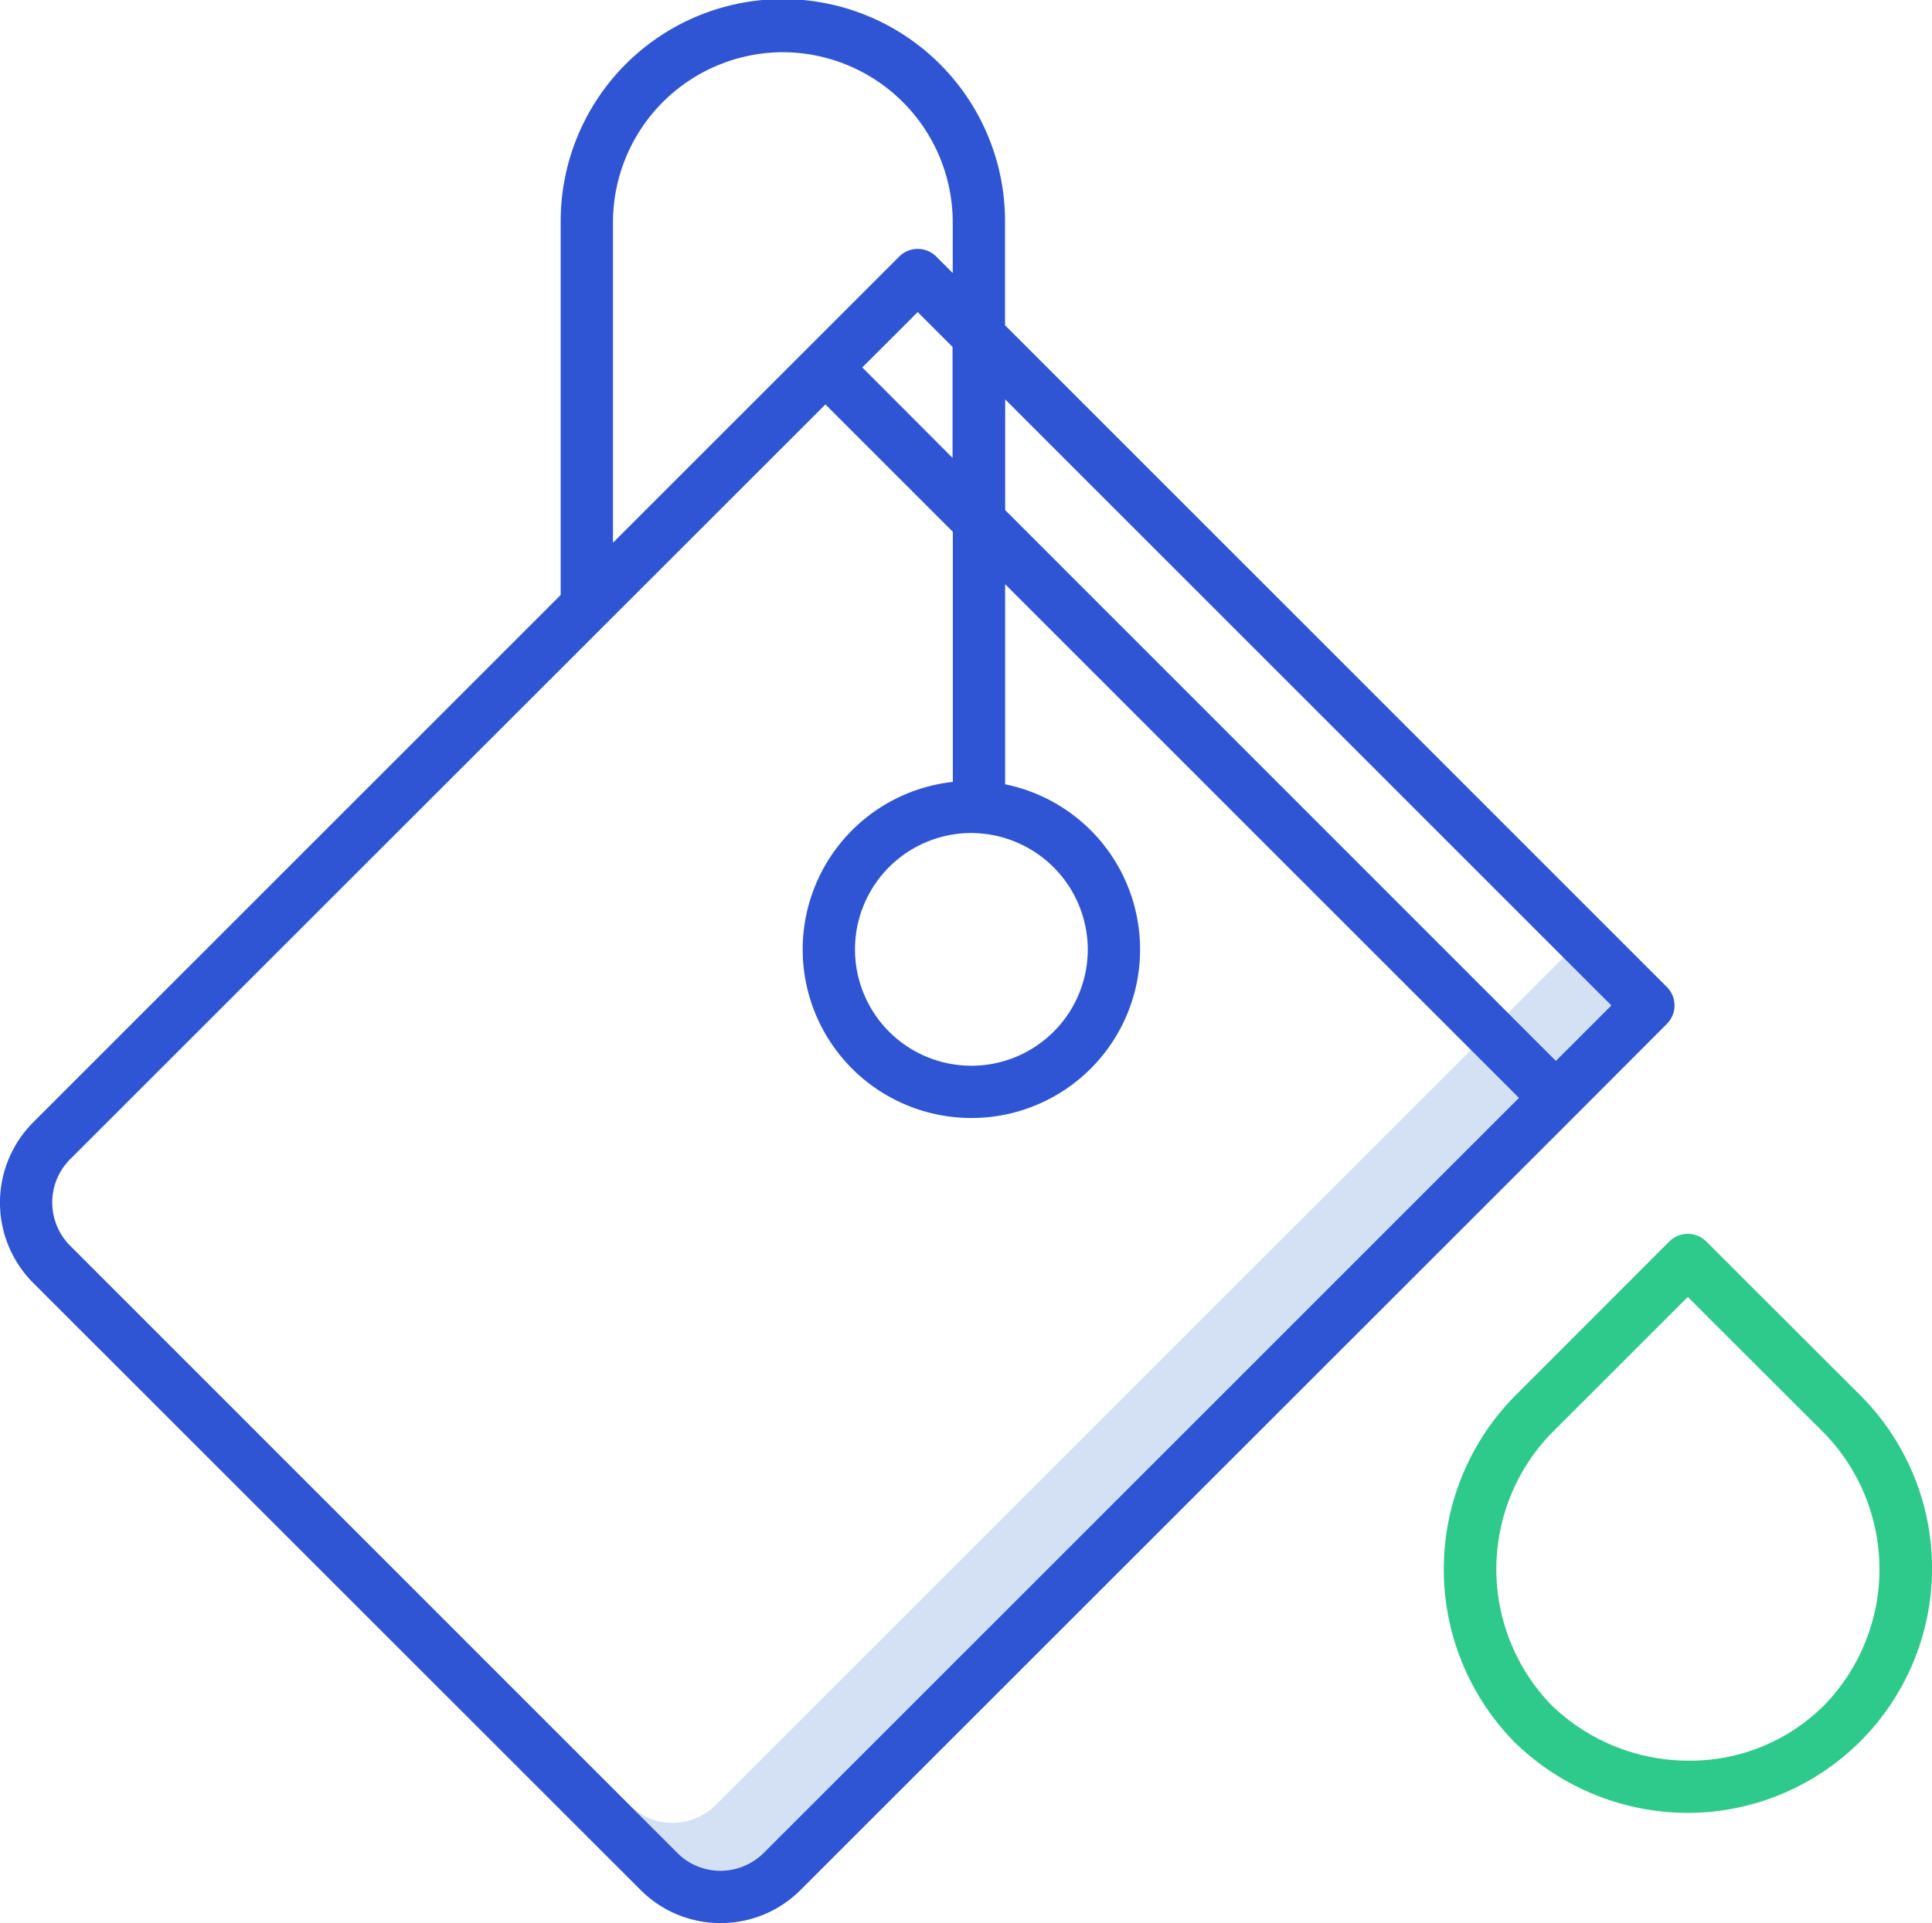 <svg xmlns="http://www.w3.org/2000/svg" width="54.148" height="53.912" viewBox="0 0 54.148 53.912">
  <g id="paint" transform="translate(-0.052 -0.057)">
    <path id="Path" d="M0,0,15.65,15.65,14.1,17.205l1.344,1.344,1.555-1.555Z" transform="translate(28.22 11.249)" fill="#d4e1f4"/>
    <path id="Path-2" data-name="Path" d="M10.528,0,23.587,13.059,2.419,34.226a1.71,1.71,0,0,1-2.419,0L1.344,35.57a1.71,1.71,0,0,0,2.419,0L24.93,14.4Z" transform="translate(17.692 16.432)" fill="#d4e1f4"/>
    <path id="Shape" d="M20.2,53.911a3.156,3.156,0,0,1-2.246-.931L.929,35.96a3.186,3.186,0,0,1,0-4.493L15.717,16.679V6.2a6.227,6.227,0,0,1,12.454,0V9.117l18.548,18.55a.732.732,0,0,1,0,1.037L44.128,31.3,22.443,52.98A3.156,3.156,0,0,1,20.2,53.911Zm2.938-42.575L1.966,32.5a1.716,1.716,0,0,0,0,2.419L18.987,51.944a1.7,1.7,0,0,0,1.21.5,1.72,1.72,0,0,0,1.21-.5L42.574,30.777l-14.4-14.4v5.609a4.725,4.725,0,0,1-.942,9.355c-.074,0-.147,0-.217-.005a4.725,4.725,0,0,1-.307-9.417V14.908l-3.571-3.571Zm4.09,12.016a3.262,3.262,0,1,0,3.262,3.262A3.273,3.273,0,0,0,27.224,23.353Zm.947-12.162h0V14.3L43.61,29.74l1.555-1.554L28.17,11.191ZM21.944,1.463A4.772,4.772,0,0,0,17.183,6.2v9.014l5.432-5.432,2.591-2.591a.735.735,0,0,1,1.037,0l.462.462V6.2A4.772,4.772,0,0,0,21.944,1.463Zm3.781,7.283L24.17,10.3,26.7,12.835V9.725l-.979-.979Z" transform="translate(0.049 0.058)" fill="#2f55d4"/>
    <path id="Shape-2" data-name="Shape" d="M6.872,16.234H6.865A6.966,6.966,0,0,1,2,14.265l-.008-.008a6.917,6.917,0,0,1,0-9.706L6.324.215a.733.733,0,0,1,1.037,0L11.7,4.55A6.856,6.856,0,0,1,6.872,16.234ZM6.842,1.77,3.025,5.586a5.474,5.474,0,0,0,0,7.63,5.52,5.52,0,0,0,3.851,1.554,5.312,5.312,0,0,0,3.787-1.551,5.472,5.472,0,0,0,0-7.634L6.842,1.77Z" transform="translate(40.513 34.646)" fill="#2eca8b"/>
  </g>
</svg>
